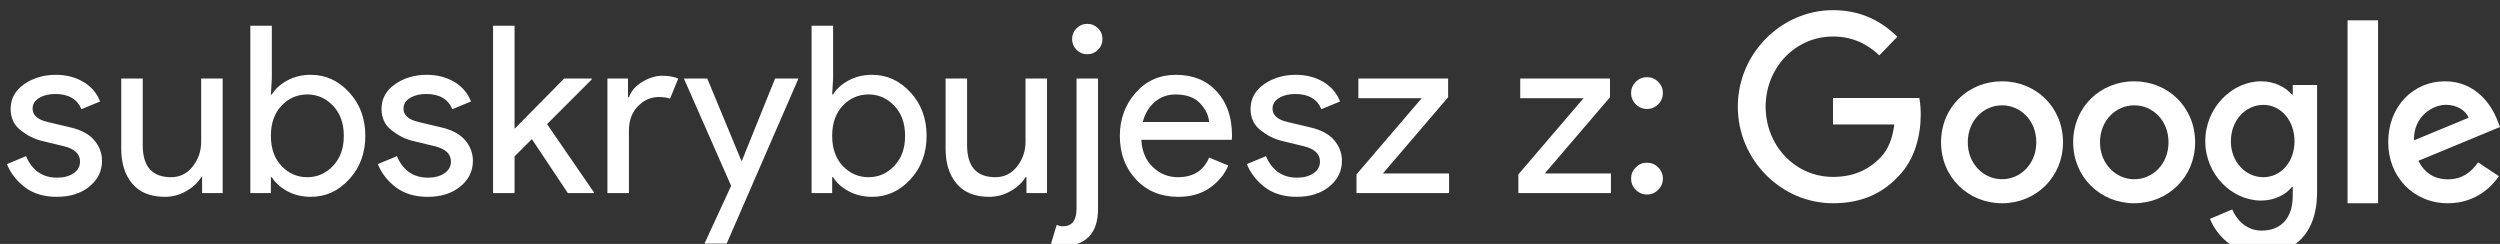 <?xml version="1.0" encoding="UTF-8"?>
<svg width="246px" height="24px" viewBox="0 0 246 24" version="1.1" xmlns="http://www.w3.org/2000/svg" xmlns:xlink="http://www.w3.org/1999/xlink">
    <rect x="0" y="0" width="246" height="24" fill="#333333" stroke="none"/>
    <!-- Generator: Sketch 51.3 (57544) - http://www.bohemiancoding.com/sketch -->
    <title>SwG-PL-WOB</title>
    <desc>Created with Sketch.</desc>
    <defs></defs>
    <g id="SwG-PL-WOB" stroke="none" stroke-width="1" fill="none" fill-rule="evenodd">
        <path d="M5.599,19.368 C4.342,19.368 3.303,19.061 2.483,18.448 C1.663,17.835 1.061,17.068 0.677,16.148 L2.563,15.366 C3.162,16.777 4.181,17.482 5.622,17.482 C6.282,17.482 6.822,17.336 7.244,17.045 C7.666,16.754 7.876,16.37 7.876,15.895 C7.876,15.159 7.363,14.661 6.335,14.4 L4.058,13.848 C3.338,13.664 2.656,13.315 2.011,12.802 C1.367,12.288 1.045,11.594 1.045,10.72 C1.045,9.723 1.486,8.915 2.368,8.293 C3.25,7.672 4.296,7.362 5.507,7.362 C6.504,7.362 7.393,7.588 8.175,8.04 C8.958,8.493 9.517,9.141 9.854,9.984 L8.014,10.743 C7.6,9.746 6.742,9.248 5.438,9.248 C4.81,9.248 4.281,9.378 3.851,9.639 C3.422,9.9 3.207,10.252 3.207,10.697 C3.207,11.341 3.706,11.778 4.702,12.008 L6.933,12.537 C7.992,12.782 8.773,13.204 9.279,13.802 C9.786,14.4 10.038,15.075 10.038,15.826 C10.038,16.838 9.625,17.681 8.796,18.356 C7.968,19.031 6.903,19.368 5.599,19.368 Z M21.912,19 L19.888,19 L19.888,17.436 L19.796,17.436 C19.474,17.973 18.984,18.429 18.324,18.805 C17.665,19.18 16.967,19.368 16.231,19.368 C14.821,19.368 13.751,18.939 13.023,18.08 C12.294,17.221 11.93,16.071 11.93,14.63 L11.93,7.73 L14.046,7.73 L14.046,14.285 C14.046,16.386 14.974,17.436 16.829,17.436 C17.703,17.436 18.416,17.083 18.968,16.378 C19.52,15.673 19.796,14.86 19.796,13.94 L19.796,7.73 L21.912,7.73 L21.912,19 Z M30.589,19.368 C29.73,19.368 28.96,19.184 28.277,18.816 C27.595,18.448 27.085,17.988 26.748,17.436 L26.656,17.436 L26.656,19 L24.632,19 L24.632,2.532 L26.748,2.532 L26.748,7.73 L26.656,9.294 L26.748,9.294 C27.085,8.742 27.595,8.282 28.277,7.914 C28.96,7.546 29.73,7.362 30.589,7.362 C32.046,7.362 33.303,7.937 34.361,9.087 C35.419,10.237 35.948,11.663 35.948,13.365 C35.948,15.067 35.419,16.493 34.361,17.643 C33.303,18.793 32.046,19.368 30.589,19.368 Z M30.244,17.436 C31.225,17.436 32.069,17.064 32.774,16.32 C33.479,15.577 33.832,14.592 33.832,13.365 C33.832,12.138 33.479,11.153 32.774,10.409 C32.069,9.666 31.225,9.294 30.244,9.294 C29.247,9.294 28.4,9.662 27.702,10.398 C27.005,11.134 26.656,12.123 26.656,13.365 C26.656,14.607 27.005,15.596 27.702,16.332 C28.4,17.068 29.247,17.436 30.244,17.436 Z M42.095,19.368 C40.837,19.368 39.799,19.061 38.978,18.448 C38.158,17.835 37.556,17.068 37.173,16.148 L39.059,15.366 C39.657,16.777 40.676,17.482 42.118,17.482 C42.777,17.482 43.318,17.336 43.739,17.045 C44.161,16.754 44.372,16.37 44.372,15.895 C44.372,15.159 43.858,14.661 42.831,14.4 L40.554,13.848 C39.833,13.664 39.151,13.315 38.507,12.802 C37.863,12.288 37.541,11.594 37.541,10.72 C37.541,9.723 37.982,8.915 38.863,8.293 C39.745,7.672 40.791,7.362 42.003,7.362 C42.999,7.362 43.889,7.588 44.671,8.04 C45.453,8.493 46.012,9.141 46.35,9.984 L44.51,10.743 C44.096,9.746 43.237,9.248 41.934,9.248 C41.305,9.248 40.776,9.378 40.347,9.639 C39.917,9.9 39.703,10.252 39.703,10.697 C39.703,11.341 40.201,11.778 41.198,12.008 L43.429,12.537 C44.487,12.782 45.269,13.204 45.775,13.802 C46.281,14.4 46.534,15.075 46.534,15.826 C46.534,16.838 46.12,17.681 45.292,18.356 C44.464,19.031 43.398,19.368 42.095,19.368 Z M50.633,2.532 L50.633,12.675 L55.51,7.73 L58.224,7.73 L58.224,7.822 L53.831,12.215 L58.431,18.908 L58.431,19 L55.877,19 L52.336,13.687 L50.633,15.389 L50.633,19 L48.517,19 L48.517,2.532 L50.633,2.532 Z M61.886,19 L59.77,19 L59.77,7.73 L61.794,7.73 L61.794,9.57 L61.886,9.57 C62.101,8.957 62.542,8.451 63.209,8.052 C63.876,7.653 64.524,7.454 65.152,7.454 C65.781,7.454 66.31,7.546 66.739,7.73 L65.934,9.708 C65.658,9.601 65.283,9.547 64.807,9.547 C64.041,9.547 63.362,9.85 62.772,10.456 C62.181,11.061 61.886,11.855 61.886,12.836 L61.886,19 Z M71.506,23.968 L69.321,23.968 L71.943,18.287 L67.297,7.73 L69.597,7.73 L72.955,15.826 L73.001,15.826 L76.267,7.73 L78.567,7.73 L71.506,23.968 Z M85.818,19.368 C84.959,19.368 84.189,19.184 83.506,18.816 C82.824,18.448 82.314,17.988 81.977,17.436 L81.885,17.436 L81.885,19 L79.861,19 L79.861,2.532 L81.977,2.532 L81.977,7.73 L81.885,9.294 L81.977,9.294 C82.314,8.742 82.824,8.282 83.506,7.914 C84.189,7.546 84.959,7.362 85.818,7.362 C87.274,7.362 88.532,7.937 89.59,9.087 C90.648,10.237 91.177,11.663 91.177,13.365 C91.177,15.067 90.648,16.493 89.59,17.643 C88.532,18.793 87.274,19.368 85.818,19.368 Z M85.473,17.436 C86.454,17.436 87.297,17.064 88.003,16.32 C88.708,15.577 89.061,14.592 89.061,13.365 C89.061,12.138 88.708,11.153 88.003,10.409 C87.297,9.666 86.454,9.294 85.473,9.294 C84.476,9.294 83.629,9.662 82.931,10.398 C82.234,11.134 81.885,12.123 81.885,13.365 C81.885,14.607 82.234,15.596 82.931,16.332 C83.629,17.068 84.476,17.436 85.473,17.436 Z M103.028,19 L101.004,19 L101.004,17.436 L100.912,17.436 C100.589,17.973 100.099,18.429 99.439,18.805 C98.78,19.18 98.083,19.368 97.347,19.368 C95.936,19.368 94.866,18.939 94.138,18.08 C93.41,17.221 93.046,16.071 93.046,14.63 L93.046,7.73 L95.162,7.73 L95.162,14.285 C95.162,16.386 96.089,17.436 97.945,17.436 C98.819,17.436 99.531,17.083 100.084,16.378 C100.636,15.673 100.912,14.86 100.912,13.94 L100.912,7.73 L103.028,7.73 L103.028,19 Z M108.047,4.901 C107.756,5.192 107.403,5.338 106.989,5.338 C106.575,5.338 106.223,5.192 105.931,4.901 C105.64,4.61 105.494,4.257 105.494,3.843 C105.494,3.429 105.64,3.076 105.931,2.785 C106.223,2.494 106.575,2.348 106.989,2.348 C107.403,2.348 107.756,2.494 108.047,2.785 C108.339,3.076 108.484,3.429 108.484,3.843 C108.484,4.257 108.339,4.61 108.047,4.901 Z M104.666,24.198 C104.252,24.198 103.838,24.121 103.424,23.968 L103.976,22.128 C104.176,22.22 104.383,22.266 104.597,22.266 C105.487,22.266 105.931,21.683 105.931,20.518 L105.931,7.73 L108.047,7.73 L108.047,20.518 C108.047,21.76 107.748,22.684 107.15,23.29 C106.552,23.895 105.724,24.198 104.666,24.198 Z M115.942,19.368 C114.24,19.368 112.856,18.801 111.79,17.666 C110.725,16.531 110.192,15.098 110.192,13.365 C110.192,11.724 110.709,10.314 111.745,9.133 C112.78,7.952 114.102,7.362 115.712,7.362 C117.383,7.362 118.721,7.906 119.725,8.995 C120.73,10.084 121.232,11.54 121.232,13.365 L121.209,13.756 L112.308,13.756 C112.369,14.891 112.749,15.788 113.447,16.447 C114.144,17.106 114.961,17.436 115.896,17.436 C117.414,17.436 118.441,16.792 118.978,15.504 L120.864,16.286 C120.496,17.16 119.89,17.892 119.047,18.483 C118.204,19.073 117.169,19.368 115.942,19.368 Z M118.978,12.008 C118.932,11.364 118.637,10.751 118.093,10.168 C117.548,9.585 116.739,9.294 115.666,9.294 C114.884,9.294 114.206,9.539 113.63,10.03 C113.055,10.521 112.661,11.18 112.446,12.008 L118.978,12.008 Z M127.609,19.368 C126.351,19.368 125.313,19.061 124.492,18.448 C123.672,17.835 123.07,17.068 122.687,16.148 L124.573,15.366 C125.171,16.777 126.19,17.482 127.632,17.482 C128.291,17.482 128.832,17.336 129.253,17.045 C129.675,16.754 129.886,16.37 129.886,15.895 C129.886,15.159 129.372,14.661 128.345,14.4 L126.068,13.848 C125.347,13.664 124.665,13.315 124.021,12.802 C123.377,12.288 123.055,11.594 123.055,10.72 C123.055,9.723 123.496,8.915 124.377,8.293 C125.259,7.672 126.305,7.362 127.517,7.362 C128.513,7.362 129.403,7.588 130.185,8.04 C130.967,8.493 131.526,9.141 131.864,9.984 L130.024,10.743 C129.61,9.746 128.751,9.248 127.448,9.248 C126.819,9.248 126.29,9.378 125.861,9.639 C125.431,9.9 125.217,10.252 125.217,10.697 C125.217,11.341 125.715,11.778 126.712,12.008 L128.943,12.537 C130.001,12.782 130.783,13.204 131.289,13.802 C131.795,14.4 132.048,15.075 132.048,15.826 C132.048,16.838 131.634,17.681 130.806,18.356 C129.978,19.031 128.912,19.368 127.609,19.368 Z M133.48,19 L133.48,17.16 L139.897,9.662 L133.663,9.662 L133.663,7.73 L142.495,7.73 L142.495,9.57 L136.078,17.068 L142.588,17.068 L142.588,19 L133.48,19 Z M149.407,19 L149.407,17.16 L155.824,9.662 L149.591,9.662 L149.591,7.73 L158.423,7.73 L158.423,9.57 L152.006,17.068 L158.515,17.068 L158.515,19 L149.407,19 Z M163.167,18.678 C162.86,18.985 162.492,19.138 162.063,19.138 C161.633,19.138 161.265,18.985 160.959,18.678 C160.652,18.371 160.499,18.003 160.499,17.574 C160.499,17.145 160.652,16.777 160.959,16.47 C161.265,16.163 161.633,16.01 162.063,16.01 C162.492,16.01 162.86,16.163 163.167,16.47 C163.473,16.777 163.627,17.145 163.627,17.574 C163.627,18.003 163.473,18.371 163.167,18.678 Z M163.167,10.26 C162.86,10.567 162.492,10.72 162.063,10.72 C161.633,10.72 161.265,10.567 160.959,10.26 C160.652,9.953 160.499,9.585 160.499,9.156 C160.499,8.727 160.652,8.359 160.959,8.052 C161.265,7.745 161.633,7.592 162.063,7.592 C162.492,7.592 162.86,7.745 163.167,8.052 C163.473,8.359 163.627,8.727 163.627,9.156 C163.627,9.585 163.473,9.953 163.167,10.26 Z" id="subskrybujesz-z:" fill="#FFFFFF"></path>
        <g id="Group" transform="translate(171, 1)" fill="#FFFFFF" fill-rule="nonzero">
            <path d="M9.367,19 C4.277,19 0,14.735 0,9.5 C0,4.265 4.277,0 9.367,0 C12.185,0 14.19,1.133 15.698,2.622 L13.922,4.449 C12.84,3.408 11.372,2.592 9.367,2.592 C5.646,2.592 2.739,5.673 2.739,9.5 C2.739,13.327 5.646,16.408 9.367,16.408 C11.778,16.408 13.148,15.408 14.031,14.51 C14.755,13.765 15.222,12.704 15.4,11.245 L9.367,11.245 L9.367,8.643 L17.861,8.643 C17.95,9.102 18,9.663 18,10.265 C18,12.214 17.484,14.622 15.817,16.337 C14.19,18.071 12.126,19 9.367,19 Z" id="Shape"></path>
            <path d="M32,13 C32,16.456 29.31,19 26,19 C22.69,19 20,16.456 20,13 C20,9.524 22.69,7 26,7 C29.31,7 32,9.524 32,13 Z M29.371,13 C29.371,10.836 27.807,9.364 26,9.364 C24.193,9.364 22.629,10.846 22.629,13 C22.629,15.134 24.193,16.636 26,16.636 C27.807,16.636 29.371,15.144 29.371,13 Z" id="Shape"></path>
            <path d="M45,13 C45,16.456 42.31,19 39,19 C35.701,19 33,16.456 33,13 C33,9.524 35.69,7 39,7 C42.31,7 45,9.524 45,13 Z M42.381,13 C42.381,10.836 40.817,9.364 39.01,9.364 C37.203,9.364 35.64,10.846 35.64,13 C35.64,15.134 37.203,16.636 39.01,16.636 C40.817,16.646 42.381,15.144 42.381,13 Z" id="Shape"></path>
            <path d="M57,7.362 L57,17.893 C57,22.229 54.501,24 51.543,24 C48.757,24 47.091,22.092 46.46,20.535 L48.652,19.606 C49.044,20.565 50.002,21.69 51.543,21.69 C53.439,21.69 54.607,20.486 54.607,18.245 L54.607,17.404 L54.52,17.404 C53.956,18.118 52.864,18.735 51.495,18.735 C48.623,18.735 46,16.18 46,12.892 C46,9.584 48.633,7 51.495,7 C52.864,7 53.956,7.626 54.52,8.311 L54.607,8.311 L54.607,7.362 L57,7.362 Z M54.779,12.902 C54.779,10.836 53.429,9.32 51.715,9.32 C49.973,9.32 48.518,10.827 48.518,12.902 C48.518,14.947 49.973,16.435 51.715,16.435 C53.429,16.435 54.779,14.947 54.779,12.902 Z" id="Shape"></path>
            <polygon id="Shape" points="63 1 63 19 60 19 60 1"></polygon>
            <path d="M72.844,14.973 L74.89,16.336 C74.228,17.317 72.634,19 69.876,19 C66.457,19 64,16.366 64,13 C64,9.434 66.487,7 69.585,7 C72.704,7 74.228,9.474 74.729,10.816 L75,11.497 L66.968,14.823 C67.58,16.025 68.542,16.646 69.886,16.646 C71.23,16.646 72.162,15.975 72.844,14.973 Z M66.537,12.81 L71.912,10.586 C71.611,9.835 70.728,9.314 69.675,9.314 C68.332,9.314 66.467,10.496 66.537,12.81 Z" id="Shape"></path>
        </g>
    </g>
</svg>